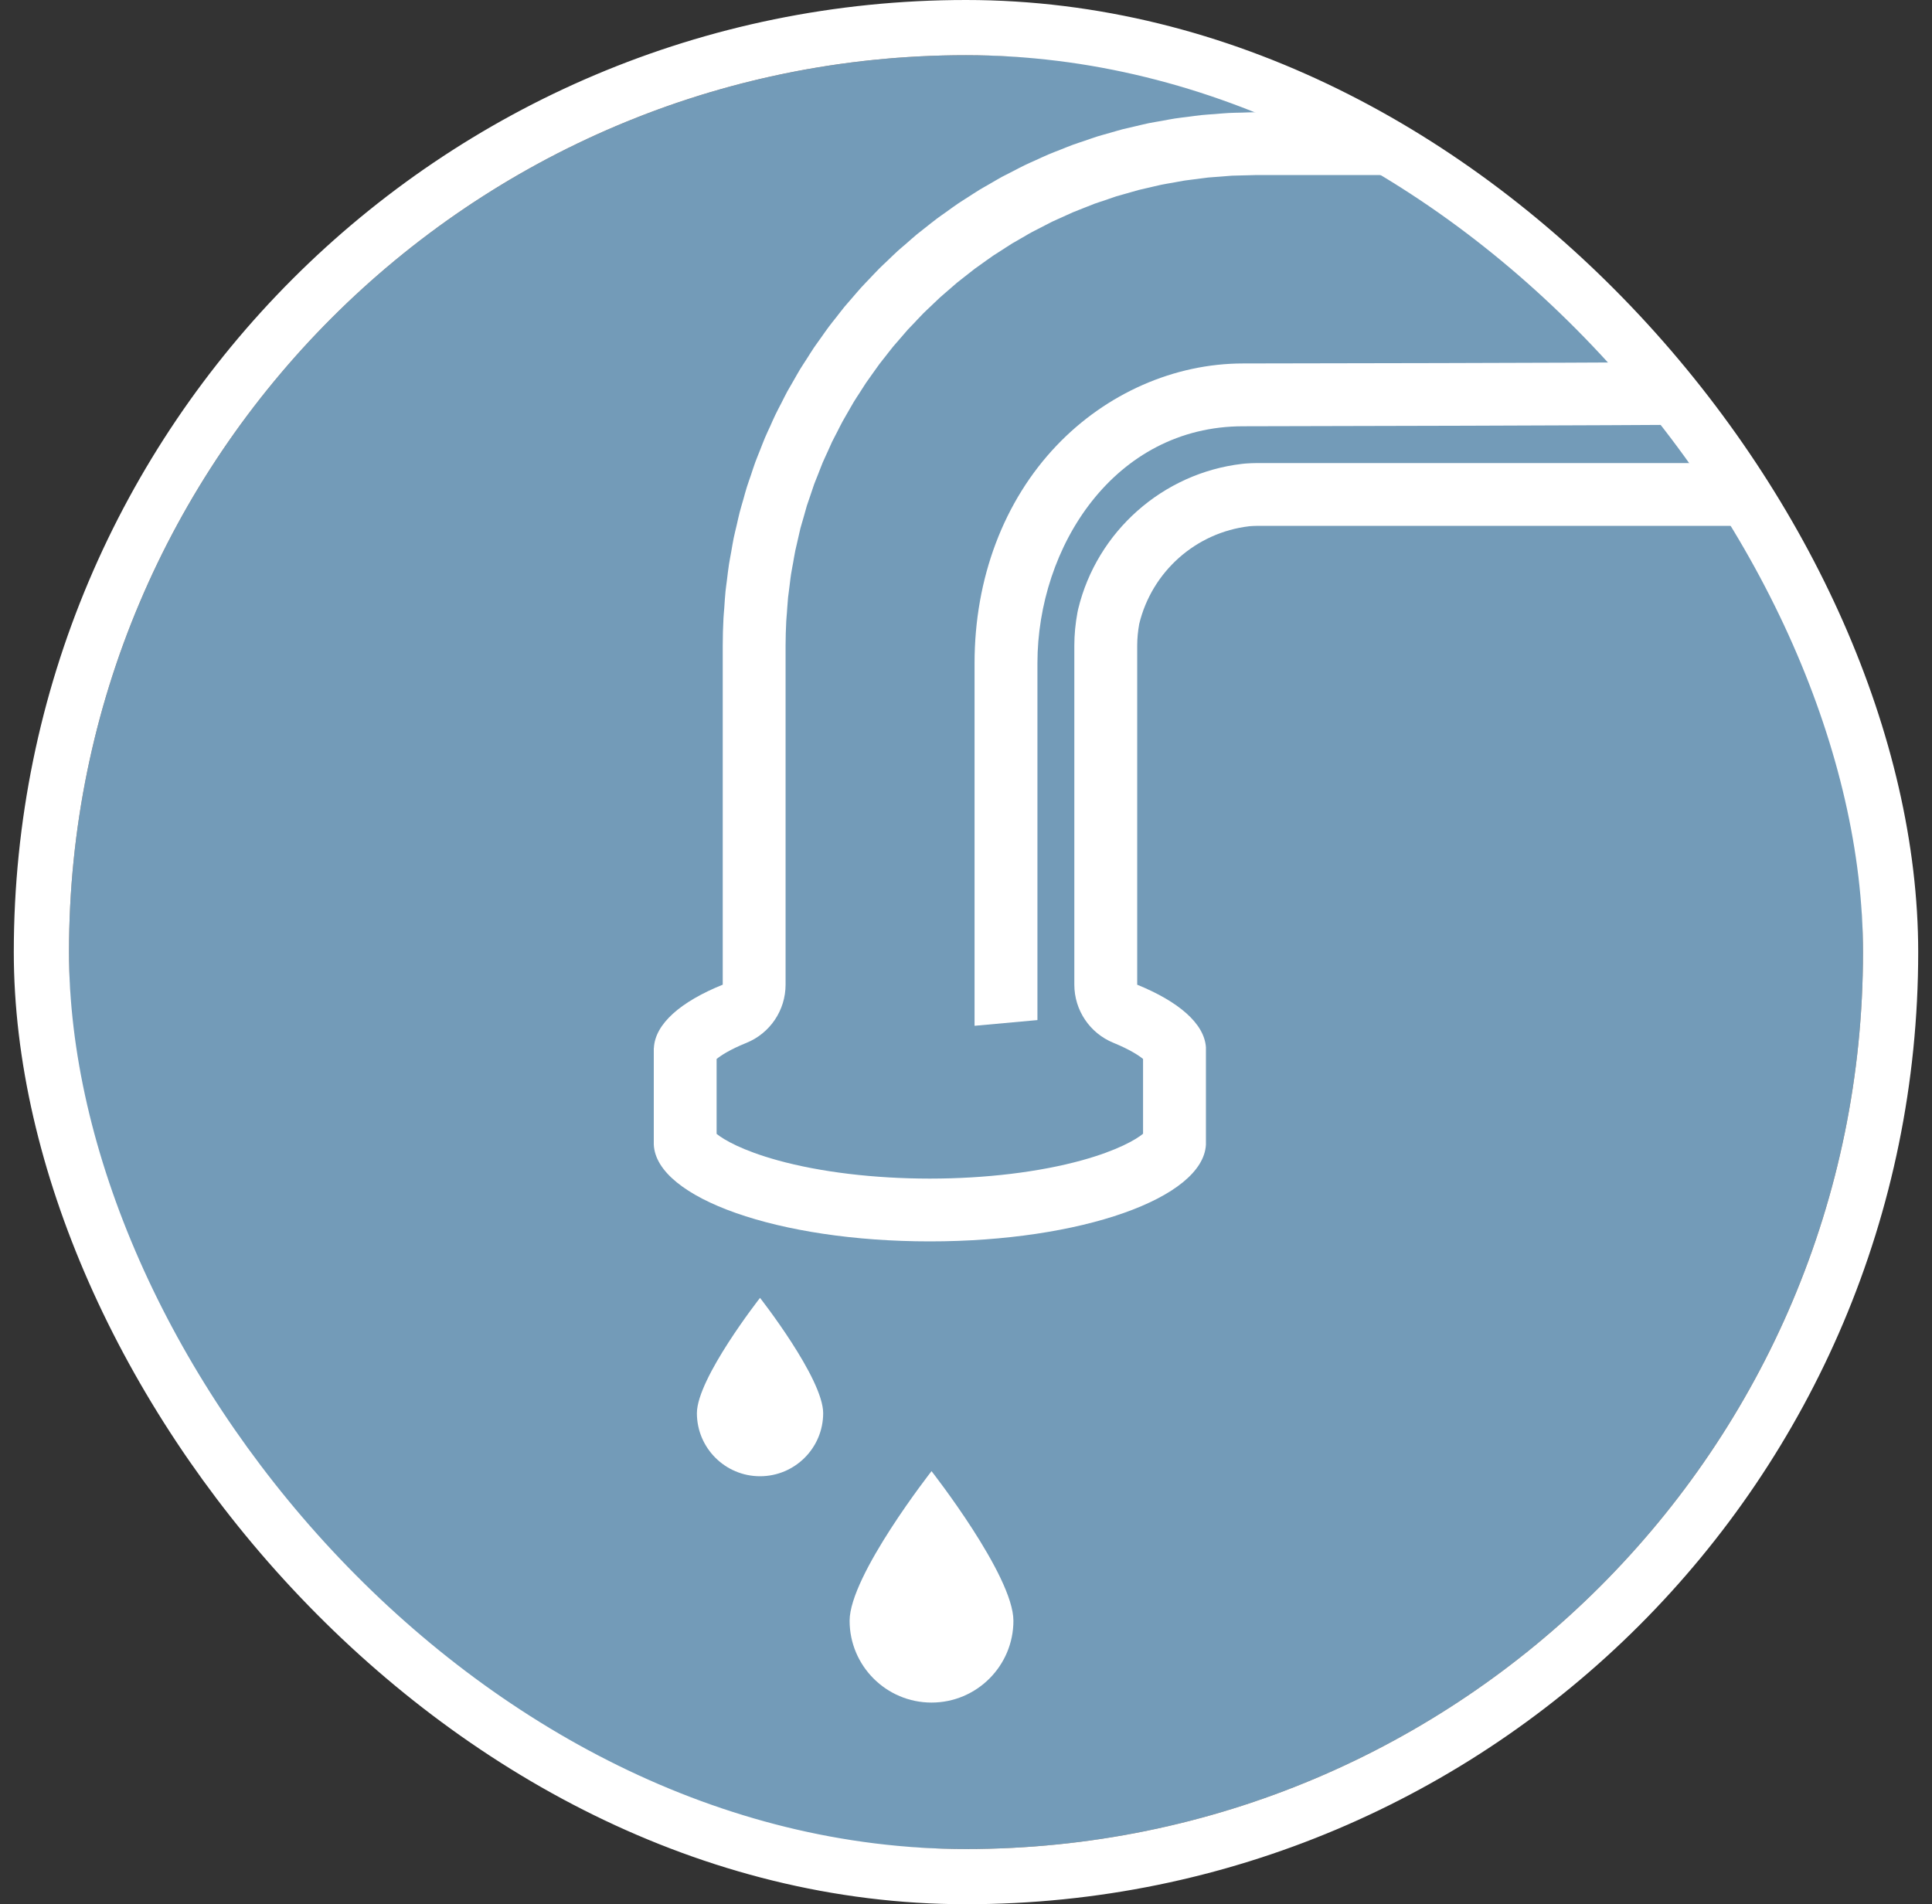 <svg width="70" height="69" viewBox="0 0 70 69" fill="none" xmlns="http://www.w3.org/2000/svg">
<rect x="0" y="0" width="70" height="69" fill="#333333" stroke="none"/>
<path d="M67.5 34.5C67.5 52.449 52.949 67 35 67C17.051 67 2.5 52.449 2.5 34.5C2.5 16.551 17.051 2 35 2C52.949 2 67.5 16.551 67.5 34.5Z" fill="#739BB8"/>
<path d="M45.542 16.779C45.393 16.779 45.268 16.788 45.176 16.793L45.127 16.796L45.007 16.808C42.132 17.142 39.743 19.256 39.064 22.071L39.038 22.194C38.963 22.6 38.925 23.002 38.925 23.391V35.681C38.925 36.605 39.485 37.437 40.34 37.786C40.945 38.034 41.263 38.248 41.415 38.371V41.082C41.154 41.296 40.488 41.687 39.203 42.043C37.659 42.471 35.706 42.706 33.703 42.707H33.69H33.677C31.676 42.706 29.724 42.472 28.179 42.045C26.894 41.69 26.227 41.3 25.964 41.086V38.373C26.113 38.252 26.43 38.037 27.041 37.79C27.901 37.442 28.463 36.607 28.463 35.68V23.393C28.464 23.102 28.472 22.805 28.487 22.515L28.497 22.376L28.512 22.196L28.521 22.059C28.532 21.912 28.541 21.771 28.553 21.649L28.574 21.489L28.597 21.308L28.616 21.156C28.631 21.025 28.646 20.902 28.663 20.796L28.704 20.563L28.737 20.388L28.767 20.211L28.814 19.957L28.872 19.705L28.911 19.535L28.951 19.359L29.003 19.133L29.073 18.891L29.122 18.722L29.17 18.552L29.233 18.327L29.309 18.105L29.366 17.938L29.422 17.771L29.502 17.535L29.587 17.321L29.652 17.158L29.715 16.995L29.807 16.762L29.909 16.536L29.981 16.38L30.053 16.22L30.148 16.008L30.261 15.788L30.34 15.636L30.418 15.481L30.526 15.274L30.635 15.083L30.722 14.932L30.806 14.785L30.936 14.56L31.05 14.38L31.145 14.235L31.234 14.095L31.38 13.869L31.501 13.699L31.601 13.557L31.696 13.424L31.856 13.2L31.98 13.041L32.087 12.906L32.187 12.777L32.362 12.556L32.493 12.405L32.607 12.274L32.712 12.152L32.898 11.937L33.025 11.805L33.145 11.68L33.251 11.566L33.463 11.345L33.596 11.217L33.721 11.099L33.835 10.99L34.056 10.78L34.193 10.661L34.324 10.547L34.443 10.444L34.675 10.243L34.811 10.136L34.948 10.028L35.067 9.935L35.319 9.737L35.47 9.63L35.612 9.528L35.74 9.436L35.987 9.262L36.152 9.156L36.298 9.063L36.431 8.976L36.679 8.818L36.844 8.724L36.995 8.636L37.133 8.557C37.219 8.505 37.305 8.454 37.393 8.408L37.571 8.316L37.726 8.237L37.87 8.162C37.955 8.117 38.04 8.073 38.127 8.03L38.326 7.94L38.485 7.869L38.636 7.8L38.882 7.689L39.088 7.607L39.25 7.543L39.407 7.481L39.654 7.383L39.861 7.313L40.029 7.258L40.187 7.203C40.273 7.172 40.359 7.142 40.446 7.114L40.669 7.051L40.839 7.003L41.003 6.956L41.253 6.885L41.492 6.829L41.663 6.79L41.832 6.75L42.078 6.694L42.32 6.649L42.494 6.62L42.665 6.588L42.917 6.543L43.154 6.512L43.332 6.49L43.505 6.467C43.593 6.455 43.681 6.443 43.77 6.433L44.002 6.415L44.183 6.402L44.356 6.388C44.449 6.38 44.542 6.371 44.636 6.366L44.864 6.36L45.047 6.355L45.229 6.351C45.321 6.347 45.413 6.343 45.502 6.343H51.356L46.387 4.067H45.502C45.328 4.067 45.156 4.076 44.983 4.081C44.828 4.085 44.672 4.085 44.519 4.094C44.346 4.103 44.176 4.12 44.004 4.134C43.848 4.145 43.692 4.154 43.537 4.17C43.37 4.186 43.206 4.212 43.04 4.233C42.884 4.253 42.725 4.27 42.569 4.294C42.409 4.319 42.25 4.351 42.09 4.38C41.933 4.408 41.775 4.433 41.618 4.464C41.459 4.497 41.305 4.537 41.147 4.573C40.993 4.61 40.837 4.643 40.684 4.681C40.525 4.722 40.37 4.771 40.212 4.815C40.064 4.858 39.914 4.897 39.767 4.942C39.608 4.993 39.451 5.049 39.294 5.103C39.152 5.151 39.01 5.196 38.87 5.247C38.715 5.304 38.564 5.367 38.411 5.428C38.271 5.483 38.131 5.535 37.993 5.594C37.84 5.658 37.692 5.729 37.542 5.797C37.407 5.859 37.27 5.917 37.138 5.981C36.984 6.055 36.834 6.136 36.682 6.214C36.556 6.278 36.428 6.341 36.305 6.407C36.152 6.491 36.003 6.581 35.854 6.667C35.734 6.737 35.613 6.802 35.496 6.873C35.349 6.963 35.206 7.058 35.063 7.15C34.946 7.225 34.827 7.298 34.712 7.376C34.567 7.474 34.428 7.577 34.286 7.679C34.175 7.758 34.063 7.834 33.955 7.915C33.812 8.022 33.674 8.134 33.533 8.245C33.431 8.327 33.325 8.406 33.225 8.488C33.089 8.6 32.96 8.718 32.828 8.833C32.726 8.921 32.623 9.006 32.523 9.096C32.395 9.213 32.271 9.336 32.144 9.457C32.047 9.55 31.948 9.64 31.853 9.735C31.729 9.86 31.611 9.989 31.491 10.114C31.399 10.213 31.303 10.306 31.213 10.407C31.1 10.531 30.992 10.661 30.881 10.788C30.79 10.895 30.695 10.999 30.605 11.107C30.498 11.237 30.397 11.372 30.294 11.503C30.206 11.615 30.116 11.724 30.032 11.837C29.932 11.969 29.839 12.108 29.743 12.242C29.66 12.36 29.573 12.476 29.492 12.595C29.401 12.73 29.315 12.871 29.227 13.009C29.148 13.132 29.066 13.253 28.99 13.378C28.906 13.517 28.828 13.66 28.747 13.8C28.673 13.929 28.596 14.057 28.524 14.187C28.451 14.322 28.384 14.46 28.314 14.598C28.242 14.738 28.166 14.877 28.098 15.02C28.03 15.158 27.971 15.3 27.907 15.441C27.841 15.585 27.772 15.728 27.71 15.876C27.648 16.023 27.593 16.174 27.533 16.323C27.477 16.466 27.417 16.607 27.364 16.752C27.309 16.902 27.261 17.056 27.21 17.208C27.16 17.355 27.107 17.501 27.06 17.649C27.013 17.797 26.974 17.948 26.932 18.098C26.887 18.254 26.84 18.408 26.799 18.566C26.76 18.716 26.729 18.869 26.694 19.019C26.656 19.18 26.616 19.338 26.582 19.5C26.549 19.661 26.524 19.824 26.495 19.987C26.468 20.142 26.436 20.295 26.412 20.45C26.382 20.642 26.361 20.837 26.337 21.031C26.322 21.16 26.301 21.287 26.288 21.416C26.267 21.621 26.255 21.829 26.241 22.037C26.232 22.157 26.219 22.276 26.213 22.398C26.196 22.726 26.186 23.058 26.186 23.391V35.68C24.666 36.295 23.732 37.098 23.691 37.98H23.688V41.475C23.777 43.414 28.216 44.982 33.684 44.982H33.69H33.695C39.164 44.982 43.592 43.414 43.693 41.475V37.948C43.632 37.079 42.693 36.289 41.203 35.681V23.391C41.203 23.122 41.231 22.86 41.277 22.604C41.731 20.728 43.314 19.295 45.27 19.068C45.36 19.062 45.45 19.055 45.542 19.055H64.382L62.327 16.779H45.542Z" fill="white"/>
<path d="M45.041 13.17C42.549 13.17 40.089 14.252 38.291 16.136C36.369 18.148 35.31 20.953 35.31 24.032V37.17L37.588 36.963V24.032C37.588 19.812 40.376 15.446 45.041 15.446C46.638 15.446 59.521 15.414 61.291 15.387L59.428 13.126C57.839 13.149 46.355 13.17 45.041 13.17Z" fill="white"/>
<path d="M29.825 51.207C29.825 52.468 28.799 53.492 27.537 53.492C26.275 53.492 25.25 52.468 25.25 51.207C25.25 49.945 27.537 47.029 27.537 47.029C27.537 47.029 29.825 49.945 29.825 51.207Z" fill="white"/>
<path d="M36.718 58.728C36.718 60.364 35.388 61.693 33.751 61.693C32.113 61.693 30.783 60.364 30.783 58.728C30.783 57.092 33.751 53.308 33.751 53.308C33.751 53.308 36.718 57.092 36.718 58.728Z" fill="white"/>
<rect x="1.5" y="1" width="67" height="67" rx="33.5" stroke="white" stroke-width="2"/>
</svg>
